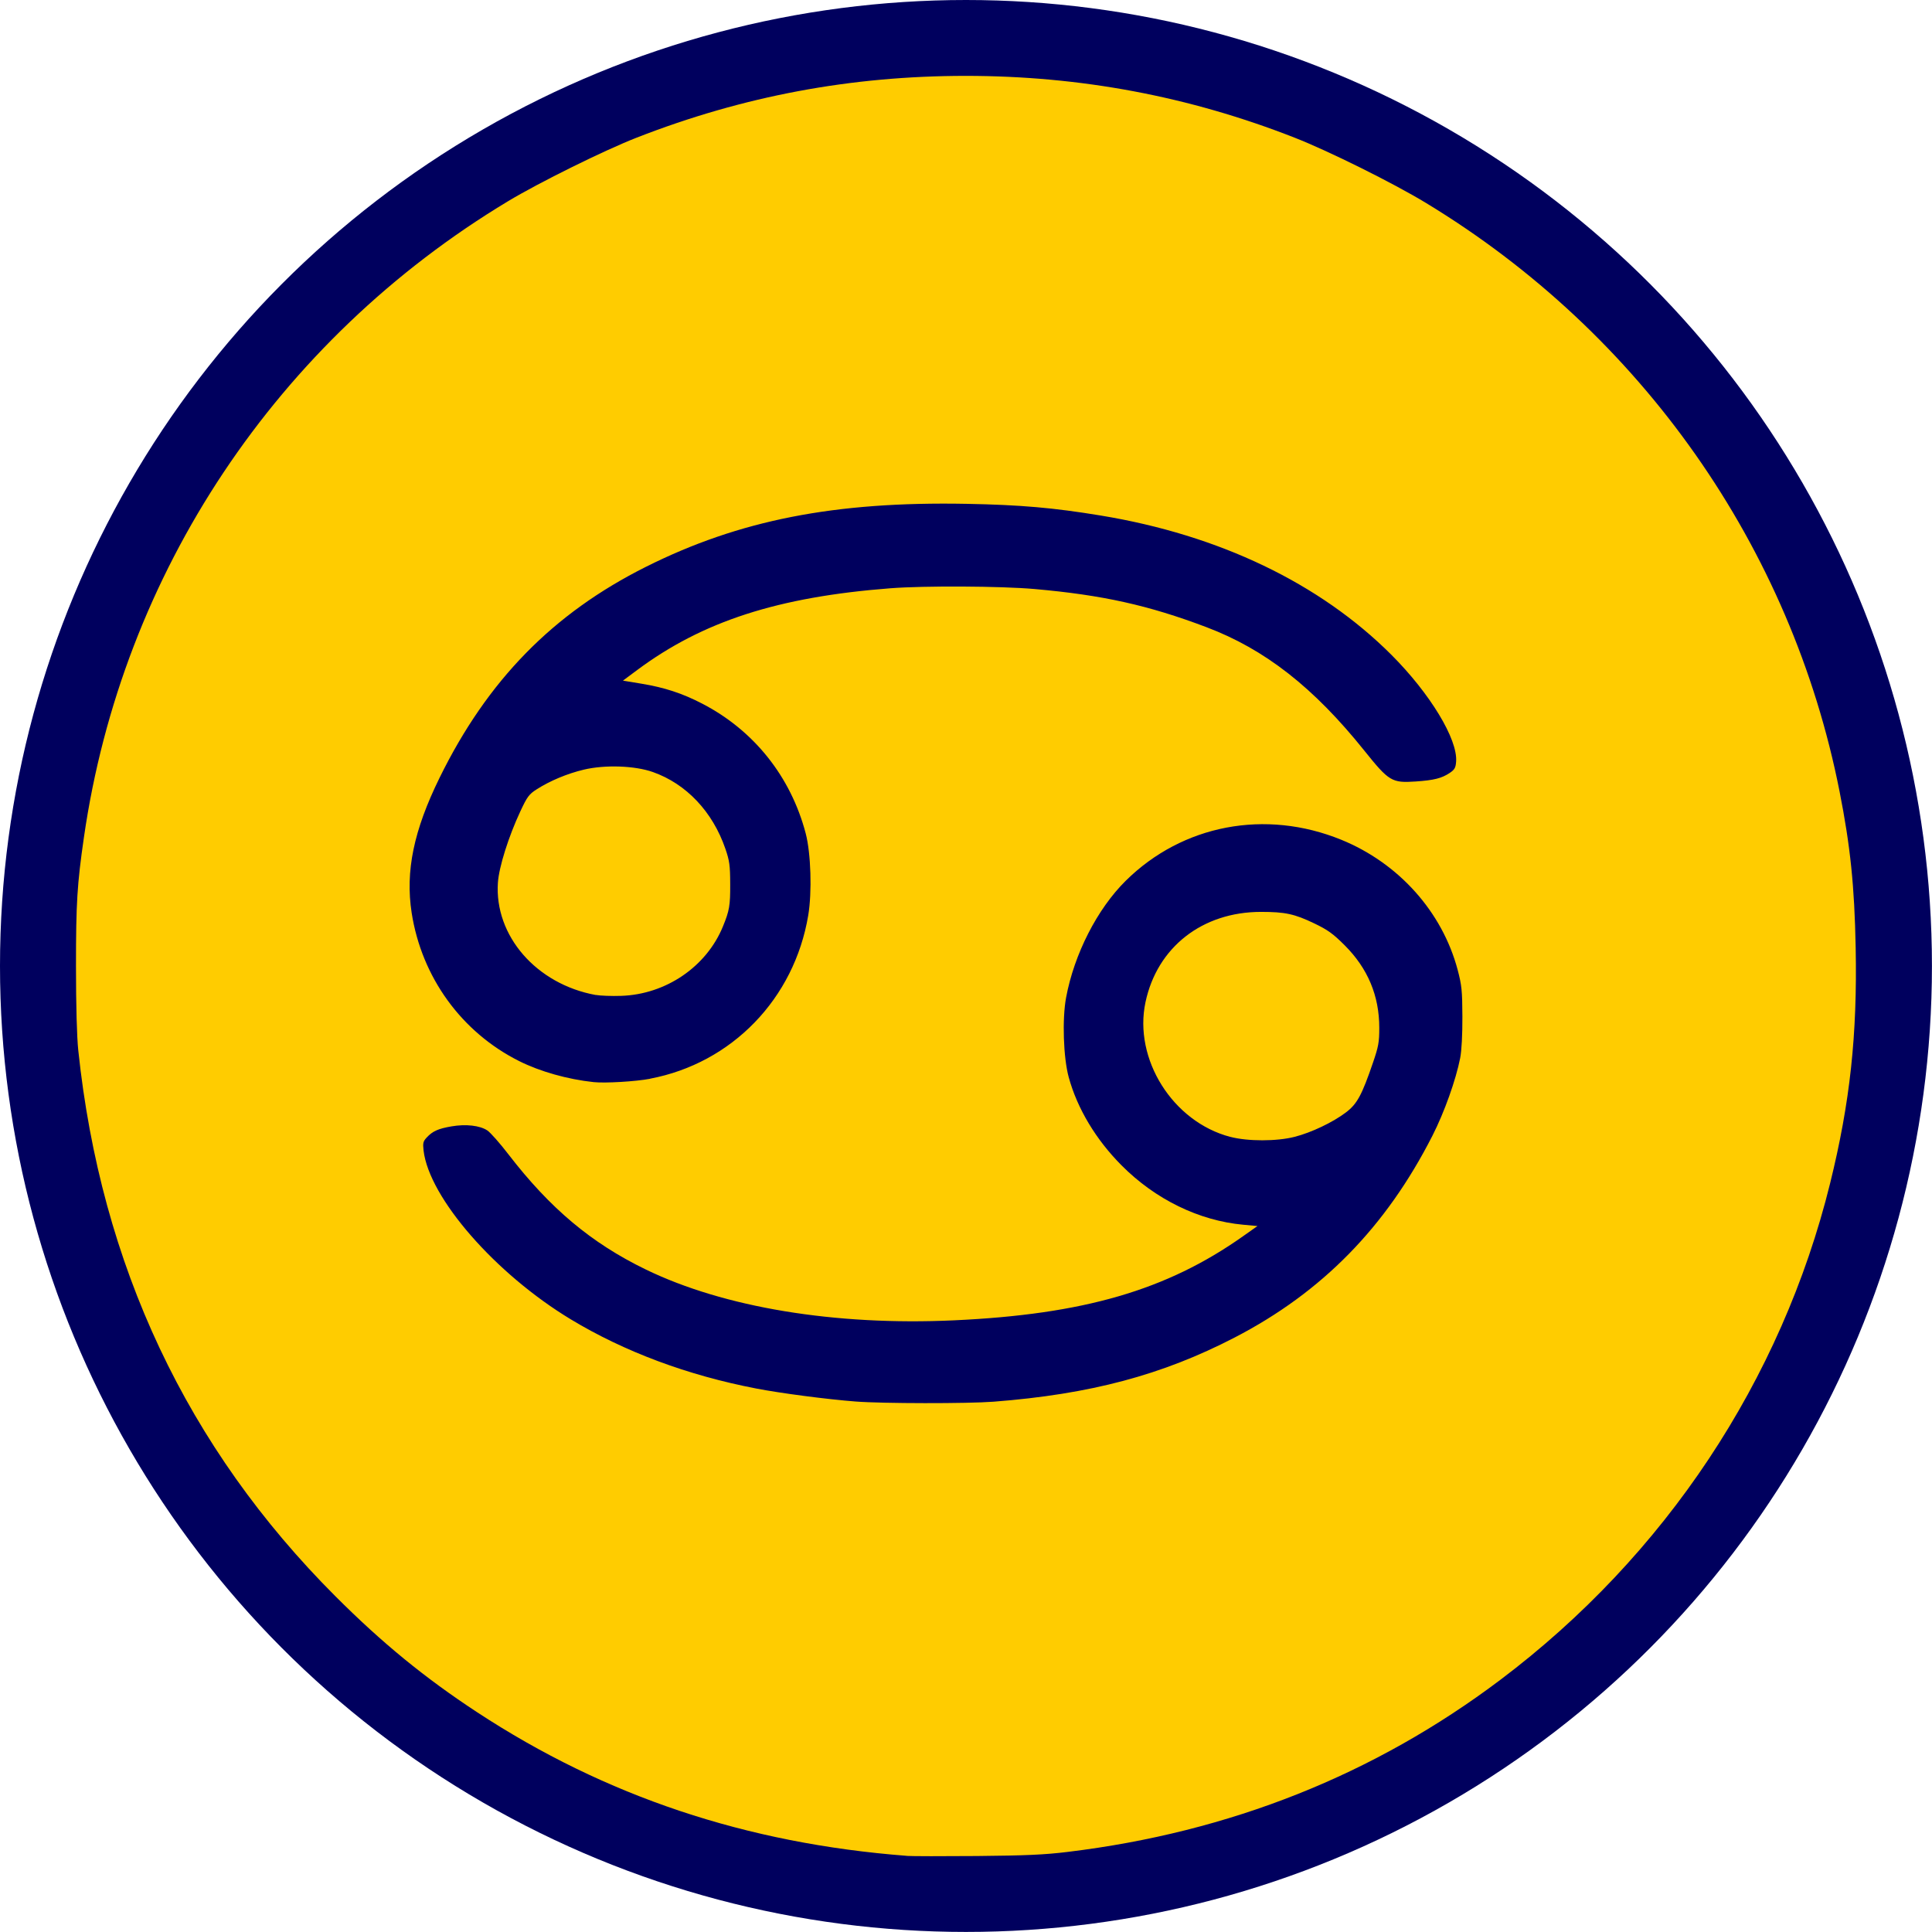 <?xml version="1.0" encoding="UTF-8" standalone="no"?>
<!-- Created with Inkscape (http://www.inkscape.org/) -->

<svg
   width="128"
   height="128"
   viewBox="0 0 33.867 33.867"
   version="1.1"
   id="svg1"
   inkscape:version="1.4.2 (f4327f4, 2025-05-13)"
   sodipodi:docname="Rak.svg"
   xmlns:inkscape="http://www.inkscape.org/namespaces/inkscape"
   xmlns:sodipodi="http://sodipodi.sourceforge.net/DTD/sodipodi-0.dtd"
   xmlns="http://www.w3.org/2000/svg"
   xmlns:svg="http://www.w3.org/2000/svg">
  <sodipodi:namedview
     id="namedview1"
     pagecolor="#ffffff"
     bordercolor="#000000"
     borderopacity="0.25"
     inkscape:showpageshadow="2"
     inkscape:pageopacity="0.0"
     inkscape:pagecheckerboard="0"
     inkscape:deskcolor="#d1d1d1"
     inkscape:document-units="mm"
     inkscape:zoom="2.8756734"
     inkscape:cx="34.600591"
     inkscape:cy="32.861868"
     inkscape:window-width="1920"
     inkscape:window-height="1009"
     inkscape:window-x="1912"
     inkscape:window-y="-8"
     inkscape:window-maximized="1"
     inkscape:current-layer="layer1" />
  <defs
     id="defs1" />
  <g
     inkscape:label="Layer 1"
     inkscape:groupmode="layer"
     id="layer1">
    <circle
       style="fill:#00005e;fill-opacity:1;stroke-width:0.254"
       id="path2"
       cx="16.933"
       cy="16.933"
       r="16.933" />
    <path
       d="M 15.897,32.532 C 13.085,32.316 10.611,31.489 8.363,30.014 7.446,29.412 6.697,28.799 5.883,27.985 3.276,25.378 1.768,22.177 1.372,18.411 c -0.025,-0.239 -0.04,-0.782 -0.04,-1.472 0,-1.11 0.02,-1.437 0.139,-2.26 0.668,-4.636 3.385,-8.712 7.432,-11.15 0.546,-0.329 1.695,-0.897 2.26,-1.117 1.866,-0.728 3.756,-1.082 5.765,-1.082 2.009,0 3.915,0.358 5.765,1.083 0.596,0.233 1.731,0.797 2.301,1.143 3.776,2.288 6.407,6.03 7.253,10.32 0.189,0.96 0.261,1.653 0.282,2.731 0.03,1.535 -0.098,2.718 -0.447,4.132 -0.853,3.458 -2.892,6.53 -5.781,8.707 -2.208,1.664 -4.741,2.672 -7.585,3.017 -0.408,0.05 -0.738,0.064 -1.592,0.072 -0.592,0.005 -1.145,0.004 -1.229,-0.002 z m 1.52,-7.961 c 1.694,-0.131 2.954,-0.466 4.226,-1.125 1.533,-0.794 2.653,-1.937 3.468,-3.54 0.208,-0.409 0.41,-0.976 0.485,-1.358 0.026,-0.133 0.04,-0.406 0.039,-0.728 -0.002,-0.457 -0.012,-0.55 -0.083,-0.819 -0.27,-1.017 -1.034,-1.87 -2.039,-2.28 -1.33,-0.542 -2.783,-0.266 -3.779,0.718 -0.5,0.494 -0.903,1.283 -1.046,2.048 -0.07,0.376 -0.048,1.053 0.046,1.396 0.15,0.549 0.476,1.093 0.927,1.546 0.593,0.596 1.355,0.968 2.132,1.04 l 0.25,0.023 -0.258,0.182 c -1.337,0.944 -2.793,1.367 -5.065,1.471 -2.086,0.096 -4.031,-0.226 -5.403,-0.893 C 10.364,21.789 9.643,21.183 8.911,20.233 8.764,20.041 8.598,19.854 8.544,19.817 8.413,19.729 8.166,19.701 7.913,19.745 c -0.232,0.04 -0.33,0.084 -0.433,0.195 -0.063,0.068 -0.07,0.097 -0.055,0.229 0.098,0.829 1.259,2.16 2.58,2.958 0.941,0.568 2.047,0.981 3.251,1.213 0.429,0.083 1.239,0.189 1.745,0.228 0.463,0.036 1.96,0.038 2.415,0.003 z m 4.149,-4.642 c -1.008,-0.264 -1.699,-1.363 -1.486,-2.362 0.205,-0.964 0.997,-1.582 2.025,-1.582 0.422,0 0.586,0.035 0.934,0.202 0.235,0.113 0.328,0.179 0.533,0.384 0.405,0.405 0.606,0.883 0.606,1.446 2.53e-4,0.252 -0.014,0.329 -0.109,0.607 -0.196,0.573 -0.279,0.727 -0.474,0.875 -0.229,0.174 -0.606,0.354 -0.9,0.429 -0.315,0.081 -0.822,0.081 -1.128,6.45e-4 z M 11.395,18.909 c 1.435,-0.272 2.529,-1.402 2.773,-2.864 0.068,-0.407 0.047,-1.087 -0.044,-1.434 -0.262,-0.998 -0.909,-1.809 -1.817,-2.278 -0.348,-0.18 -0.66,-0.282 -1.061,-0.348 l -0.326,-0.054 0.25,-0.186 c 1.15,-0.855 2.469,-1.281 4.437,-1.433 0.594,-0.046 1.934,-0.039 2.526,0.013 1.191,0.105 1.998,0.284 3.013,0.668 1.027,0.388 1.881,1.056 2.77,2.165 0.433,0.54 0.482,0.569 0.9,0.541 0.322,-0.022 0.456,-0.056 0.597,-0.15 0.086,-0.058 0.104,-0.09 0.112,-0.199 0.029,-0.393 -0.456,-1.192 -1.134,-1.871 -1.254,-1.254 -3.018,-2.1 -5.095,-2.442 -0.832,-0.137 -1.404,-0.187 -2.351,-0.205 -2.312,-0.044 -3.987,0.285 -5.624,1.105 -1.629,0.816 -2.776,1.988 -3.615,3.696 -0.455,0.926 -0.602,1.64 -0.49,2.367 0.175,1.129 0.874,2.095 1.886,2.601 0.366,0.183 0.847,0.319 1.305,0.368 0.201,0.021 0.733,-0.01 0.991,-0.059 z M 10.443,17.442 C 9.403,17.252 8.665,16.404 8.728,15.472 c 0.019,-0.275 0.186,-0.806 0.394,-1.251 0.119,-0.255 0.152,-0.299 0.285,-0.384 0.234,-0.15 0.536,-0.276 0.825,-0.345 0.373,-0.089 0.896,-0.071 1.214,0.042 0.585,0.207 1.046,0.695 1.269,1.343 0.073,0.213 0.084,0.289 0.085,0.622 0.002,0.374 -0.014,0.466 -0.128,0.743 -0.288,0.704 -1,1.189 -1.782,1.215 -0.167,0.006 -0.368,-0.002 -0.447,-0.016 z"
       style="fill:#ffcc00;stroke-width:0.03"
       id="path1" />
  </g>
</svg>
